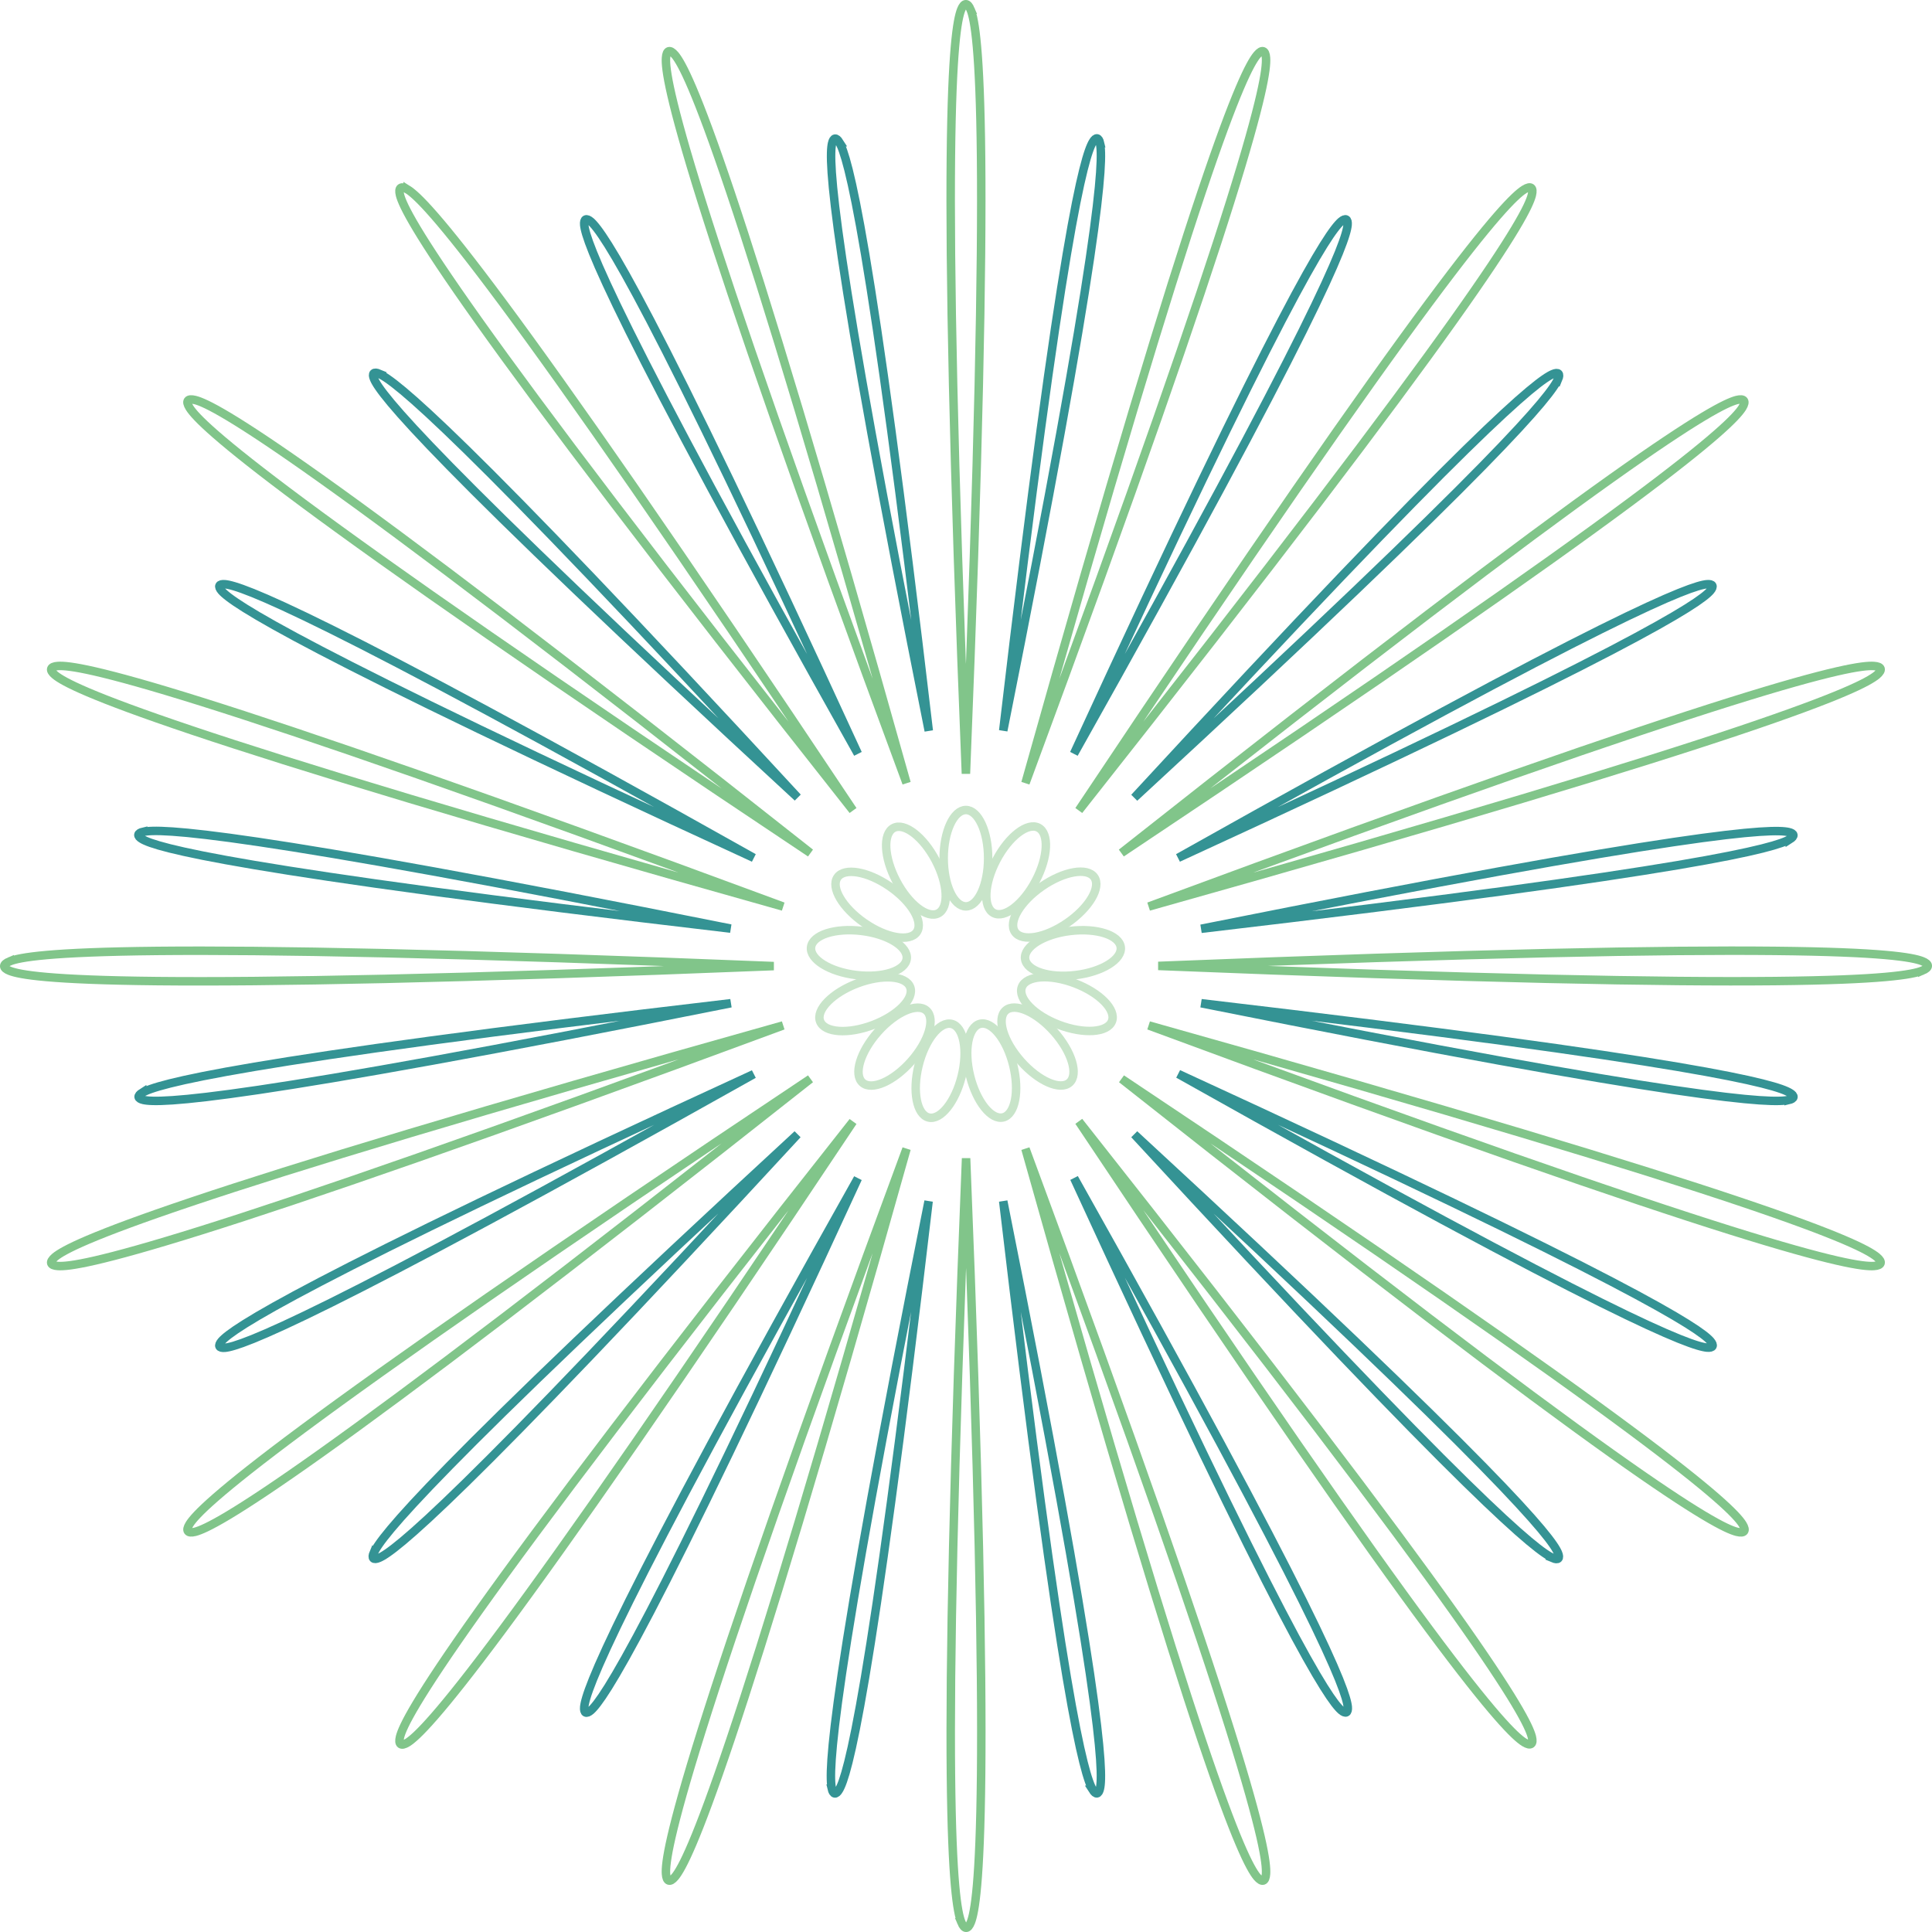 <?xml version="1.0" encoding="UTF-8"?>
<svg id="_图层_1" data-name="图层 1" xmlns="http://www.w3.org/2000/svg" viewBox="0 0 113.89 113.89">
  <defs>
    <style>
      .cls-1 {
        stroke: #349394;
      }

      .cls-1, .cls-2, .cls-3 {
        fill: none;
        stroke-miterlimit: 10;
        stroke-width: .5px;
      }

      .cls-2 {
        stroke: #c8e4c9;
      }

      .cls-3 {
        stroke: #81c58a;
      }
    </style>
  </defs>
  <g>
    <g id="_径向重复_" data-name="&amp;lt;径向重复&amp;gt;">
      <path class="cls-3" d="M56.67,113.32c-.47-1.16-1.26-7.05.28-45.04,1.53,37.99.74,43.88.28,45.04-.17.43-.38.43-.56,0Z"/>
    </g>
    <g id="_径向重复_-2" data-name="&amp;lt;径向重复&amp;gt;">
      <path class="cls-3" d="M39.26,110.47c-.09-1.25.98-7.09,14.18-42.75-10.28,36.6-12.85,41.96-13.65,42.92-.29.35-.5.29-.53-.17Z"/>
    </g>
    <g id="_径向重复_-3" data-name="&amp;lt;径向重复&amp;gt;">
      <path class="cls-3" d="M23.58,102.39c.3-1.21,3.13-6.44,26.7-36.27-21.09,31.64-25.19,35.93-26.25,36.6-.39.24-.56.12-.45-.33Z"/>
    </g>
    <g id="_径向重复_-4" data-name="&amp;lt;径向重复&amp;gt;">
      <path class="cls-3" d="M11.17,89.85c.66-1.06,4.96-5.16,36.6-26.25-29.83,23.57-35.06,26.39-36.27,26.7-.44.11-.57-.06-.33-.45Z"/>
    </g>
    <g id="_径向重复_-5" data-name="&amp;lt;径向重复&amp;gt;">
      <path class="cls-3" d="M3.24,74.1c.96-.8,6.31-3.37,42.92-13.65-35.66,13.2-41.5,14.27-42.75,14.18-.46-.03-.52-.23-.17-.53Z"/>
    </g>
    <g id="_径向重复_-6" data-name="&amp;lt;径向重复&amp;gt;">
      <path class="cls-3" d="M.57,56.67c1.16-.47,7.05-1.26,45.04.28-37.99,1.53-43.88.74-45.04.28-.43-.17-.43-.38,0-.56Z"/>
    </g>
    <g id="_径向重复_-7" data-name="&amp;lt;径向重复&amp;gt;">
      <path class="cls-3" d="M3.41,39.26c1.25-.09,7.09.98,42.75,14.18C9.56,43.16,4.2,40.59,3.24,39.79c-.35-.29-.29-.5.17-.53Z"/>
    </g>
    <g id="_径向重复_-8" data-name="&amp;lt;径向重复&amp;gt;">
      <path class="cls-3" d="M11.5,23.58c1.21.3,6.44,3.13,36.27,26.7C16.13,29.19,11.83,25.09,11.17,24.03c-.24-.39-.12-.56.33-.45Z"/>
    </g>
    <g id="_径向重复_-9" data-name="&amp;lt;径向重复&amp;gt;">
      <path class="cls-3" d="M24.03,11.17c1.06.66,5.16,4.96,26.25,36.6C26.71,17.94,23.89,12.71,23.58,11.5c-.11-.44.06-.57.45-.33Z"/>
    </g>
    <g id="_径向重复_-10" data-name="&amp;lt;径向重复&amp;gt;">
      <path class="cls-3" d="M39.79,3.24c.8.96,3.37,6.31,13.65,42.92C40.24,10.5,39.17,4.66,39.26,3.41c.03-.46.23-.52.53-.17Z"/>
    </g>
    <g id="_径向重复_-11" data-name="&amp;lt;径向重复&amp;gt;">
      <path class="cls-3" d="M57.22.57c.47,1.16,1.26,7.05-.28,45.04-1.53-37.99-.74-43.88-.28-45.04.17-.43.38-.43.56,0Z"/>
    </g>
    <g id="_径向重复_-12" data-name="&amp;lt;径向重复&amp;gt;">
      <path class="cls-3" d="M74.63,3.41c.09,1.25-.98,7.09-14.18,42.75,10.28-36.6,12.85-41.96,13.65-42.92.29-.35.5-.29.53.17Z"/>
    </g>
    <g id="_径向重复_-13" data-name="&amp;lt;径向重复&amp;gt;">
      <path class="cls-3" d="M90.3,11.5c-.3,1.21-3.13,6.44-26.7,36.27,21.09-31.64,25.19-35.93,26.25-36.6.39-.24.56-.12.45.33Z"/>
    </g>
    <g id="_径向重复_-14" data-name="&amp;lt;径向重复&amp;gt;">
      <path class="cls-3" d="M102.71,24.03c-.66,1.06-4.96,5.16-36.6,26.25,29.83-23.57,35.06-26.39,36.27-26.7.44-.11.57.06.33.45Z"/>
    </g>
    <g id="_径向重复_-15" data-name="&amp;lt;径向重复&amp;gt;">
      <path class="cls-3" d="M110.64,39.79c-.96.8-6.31,3.37-42.92,13.65,35.66-13.2,41.5-14.27,42.75-14.18.46.03.52.23.17.53Z"/>
    </g>
    <g id="_径向重复_-16" data-name="&amp;lt;径向重复&amp;gt;">
      <path class="cls-3" d="M113.32,57.22c-1.16.47-7.05,1.26-45.04-.28,37.99-1.53,43.88-.74,45.04-.28.43.17.43.38,0,.56Z"/>
    </g>
    <g id="_径向重复_-17" data-name="&amp;lt;径向重复&amp;gt;">
      <path class="cls-3" d="M110.47,74.63c-1.25.09-7.09-.98-42.75-14.18,36.6,10.28,41.96,12.85,42.92,13.65.35.29.29.5-.17.53Z"/>
    </g>
    <g id="_径向重复_-18" data-name="&amp;lt;径向重复&amp;gt;">
      <path class="cls-3" d="M102.39,90.3c-1.21-.3-6.44-3.13-36.27-26.7,31.64,21.09,35.93,25.19,36.6,26.25.24.39.12.56-.33.45Z"/>
    </g>
    <g id="_径向重复_-19" data-name="&amp;lt;径向重复&amp;gt;">
      <path class="cls-3" d="M89.85,102.71c-1.06-.66-5.16-4.96-26.25-36.6,23.57,29.83,26.39,35.06,26.7,36.27.11.44-.06.57-.45.33Z"/>
    </g>
    <g id="_径向重复_-20" data-name="&amp;lt;径向重复&amp;gt;">
      <path class="cls-3" d="M74.1,110.64c-.8-.96-3.37-6.31-13.65-42.92,13.2,35.66,14.27,41.5,14.18,42.75-.03.46-.23.52-.53.17Z"/>
    </g>
  </g>
  <g>
    <g id="_径向重复_-21" data-name="&amp;lt;径向重复&amp;gt;">
      <path class="cls-1" d="M22.35,22.04c.9.38,4.58,3.19,24.67,24.97-21.78-20.09-24.59-23.77-24.97-24.67-.14-.33-.02-.45.31-.31Z"/>
    </g>
    <g id="_径向重复_-22" data-name="&amp;lt;径向重复&amp;gt;">
      <path class="cls-1" d="M34.83,13.06c.73.64,3.37,4.45,15.74,31.37-14.51-25.84-16.04-30.21-16.13-31.17-.03-.36.12-.43.39-.2Z"/>
    </g>
    <g id="_径向重复_-23" data-name="&amp;lt;径向重复&amp;gt;">
      <path class="cls-1" d="M49.47,8.38c.5.83,1.83,5.27,5.28,34.7-5.81-29.05-5.92-33.68-5.7-34.63.08-.35.24-.37.43-.07Z"/>
    </g>
    <g id="_径向重复_-24" data-name="&amp;lt;径向重复&amp;gt;">
      <path class="cls-1" d="M64.84,8.44c.22.95.11,5.58-5.7,34.63,3.45-29.43,4.78-33.87,5.28-34.7.18-.31.35-.28.43.07Z"/>
    </g>
    <g id="_径向重复_-25" data-name="&amp;lt;径向重复&amp;gt;">
      <path class="cls-1" d="M79.44,13.26c-.09.97-1.62,5.34-16.13,31.17,12.38-26.92,15.01-30.73,15.74-31.37.27-.23.42-.16.39.2Z"/>
    </g>
    <g id="_径向重复_-26" data-name="&amp;lt;径向重复&amp;gt;">
      <path class="cls-1" d="M91.84,22.35c-.38.9-3.19,4.58-24.97,24.67,20.09-21.78,23.77-24.59,24.67-24.97.33-.14.45-.02.31.31Z"/>
    </g>
    <g id="_径向重复_-27" data-name="&amp;lt;径向重复&amp;gt;">
      <path class="cls-1" d="M100.82,34.83c-.64.73-4.45,3.37-31.37,15.74,25.84-14.51,30.21-16.04,31.17-16.13.36-.03.43.12.2.39Z"/>
    </g>
    <g id="_径向重复_-28" data-name="&amp;lt;径向重复&amp;gt;">
      <path class="cls-1" d="M105.51,49.47c-.83.5-5.27,1.83-34.7,5.28,29.05-5.81,33.68-5.92,34.63-5.7.35.08.37.24.07.43Z"/>
    </g>
    <g id="_径向重复_-29" data-name="&amp;lt;径向重复&amp;gt;">
      <path class="cls-1" d="M105.44,64.84c-.95.22-5.58.11-34.63-5.7,29.43,3.45,33.87,4.78,34.7,5.28.31.18.28.35-.07.43Z"/>
    </g>
    <g id="_径向重复_-30" data-name="&amp;lt;径向重复&amp;gt;">
      <path class="cls-1" d="M100.63,79.44c-.97-.09-5.34-1.62-31.17-16.13,26.92,12.38,30.73,15.01,31.37,15.74.23.27.16.42-.2.39Z"/>
    </g>
    <g id="_径向重复_-31" data-name="&amp;lt;径向重复&amp;gt;">
      <path class="cls-1" d="M91.54,91.84c-.9-.38-4.58-3.19-24.67-24.97,21.78,20.09,24.59,23.77,24.97,24.67.14.33.02.45-.31.31Z"/>
    </g>
    <g id="_径向重复_-32" data-name="&amp;lt;径向重复&amp;gt;">
      <path class="cls-1" d="M79.06,100.82c-.73-.64-3.37-4.45-15.74-31.37,14.51,25.84,16.04,30.21,16.13,31.17.03.36-.12.43-.39.2Z"/>
    </g>
    <g id="_径向重复_-33" data-name="&amp;lt;径向重复&amp;gt;">
      <path class="cls-1" d="M64.42,105.51c-.5-.83-1.83-5.27-5.28-34.7,5.81,29.05,5.92,33.68,5.7,34.63-.08.35-.24.37-.43.07Z"/>
    </g>
    <g id="_径向重复_-34" data-name="&amp;lt;径向重复&amp;gt;">
      <path class="cls-1" d="M49.04,105.44c-.22-.95-.11-5.58,5.7-34.63-3.45,29.43-4.78,33.87-5.28,34.7-.18.31-.35.28-.43-.07Z"/>
    </g>
    <g id="_径向重复_-35" data-name="&amp;lt;径向重复&amp;gt;">
      <path class="cls-1" d="M34.44,100.63c.09-.97,1.62-5.34,16.13-31.17-12.38,26.92-15.01,30.73-15.74,31.37-.27.23-.42.16-.39-.2Z"/>
    </g>
    <g id="_径向重复_-36" data-name="&amp;lt;径向重复&amp;gt;">
      <path class="cls-1" d="M22.04,91.54c.38-.9,3.19-4.58,24.97-24.67-20.09,21.78-23.77,24.59-24.67,24.97-.33.14-.45.02-.31-.31Z"/>
    </g>
    <g id="_径向重复_-37" data-name="&amp;lt;径向重复&amp;gt;">
      <path class="cls-1" d="M13.06,79.06c.64-.73,4.45-3.37,31.37-15.74-25.84,14.51-30.21,16.04-31.17,16.13-.36.03-.43-.12-.2-.39Z"/>
    </g>
    <g id="_径向重复_-38" data-name="&amp;lt;径向重复&amp;gt;">
      <path class="cls-1" d="M8.38,64.42c.83-.5,5.27-1.83,34.7-5.28-29.05,5.81-33.68,5.92-34.63,5.7-.35-.08-.37-.24-.07-.43Z"/>
    </g>
    <g id="_径向重复_-39" data-name="&amp;lt;径向重复&amp;gt;">
      <path class="cls-1" d="M8.44,49.04c.95-.22,5.58-.11,34.63,5.7-29.43-3.45-33.87-4.78-34.7-5.28-.31-.18-.28-.35.07-.43Z"/>
    </g>
    <g id="_径向重复_-40" data-name="&amp;lt;径向重复&amp;gt;">
      <path class="cls-1" d="M13.26,34.44c.97.09,5.34,1.62,31.17,16.13-26.92-12.38-30.73-15.01-31.37-15.74-.23-.27-.16-.42.2-.39Z"/>
    </g>
  </g>
  <g>
    <g id="_径向重复_-41" data-name="&amp;lt;径向重复&amp;gt;">
      <ellipse class="cls-2" cx="56.94" cy="50.59" rx="1.31" ry="2.84"/>
    </g>
    <g id="_径向重复_-42" data-name="&amp;lt;径向重复&amp;gt;">
      <ellipse class="cls-2" cx="59.9" cy="51.32" rx="2.84" ry="1.31" transform="translate(-13.38 80.5) rotate(-62.31)"/>
    </g>
    <g id="_径向重复_-43" data-name="&amp;lt;径向重复&amp;gt;">
      <ellipse class="cls-2" cx="62.17" cy="53.33" rx="2.84" ry="1.31" transform="translate(-19.29 44.76) rotate(-34.62)"/>
    </g>
    <g id="_径向重复_-44" data-name="&amp;lt;径向重复&amp;gt;">
      <ellipse class="cls-2" cx="63.25" cy="56.18" rx="2.84" ry="1.31" transform="translate(-6.31 8.03) rotate(-6.92)"/>
    </g>
    <g id="_径向重复_-45" data-name="&amp;lt;径向重复&amp;gt;">
      <ellipse class="cls-2" cx="62.89" cy="59.2" rx="1.31" ry="2.84" transform="translate(-14.76 97) rotate(-69.23)"/>
    </g>
    <g id="_径向重复_-46" data-name="&amp;lt;径向重复&amp;gt;">
      <ellipse class="cls-2" cx="61.16" cy="61.7" rx="1.31" ry="2.84" transform="translate(-25.53 56.07) rotate(-41.54)"/>
    </g>
    <g id="_径向重复_-47" data-name="&amp;lt;径向重复&amp;gt;">
      <ellipse class="cls-2" cx="58.46" cy="63.11" rx="1.31" ry="2.84" transform="translate(-13.41 15.83) rotate(-13.85)"/>
    </g>
    <g id="_径向重复_-48" data-name="&amp;lt;径向重复&amp;gt;">
      <ellipse class="cls-2" cx="55.42" cy="63.11" rx="2.84" ry="1.31" transform="translate(-19.12 101.82) rotate(-76.15)"/>
    </g>
    <g id="_径向重复_-49" data-name="&amp;lt;径向重复&amp;gt;">
      <ellipse class="cls-2" cx="52.73" cy="61.7" rx="2.84" ry="1.31" transform="translate(-28.42 60.25) rotate(-48.46)"/>
    </g>
    <g id="_径向重复_-50" data-name="&amp;lt;径向重复&amp;gt;">
      <ellipse class="cls-2" cx="51" cy="59.2" rx="2.84" ry="1.31" transform="translate(-17.68 21.93) rotate(-20.77)"/>
    </g>
    <g id="_径向重复_-51" data-name="&amp;lt;径向重复&amp;gt;">
      <ellipse class="cls-2" cx="50.63" cy="56.18" rx="1.31" ry="2.84" transform="translate(-11.24 99.67) rotate(-83.08)"/>
    </g>
    <g id="_径向重复_-52" data-name="&amp;lt;径向重复&amp;gt;">
      <ellipse class="cls-2" cx="51.71" cy="53.33" rx="1.31" ry="2.84" transform="translate(-21.56 65.59) rotate(-55.38)"/>
    </g>
    <g id="_径向重复_-53" data-name="&amp;lt;径向重复&amp;gt;">
      <ellipse class="cls-2" cx="53.99" cy="51.32" rx="1.31" ry="2.84" transform="translate(-17.66 30.97) rotate(-27.69)"/>
    </g>
  </g>
</svg>